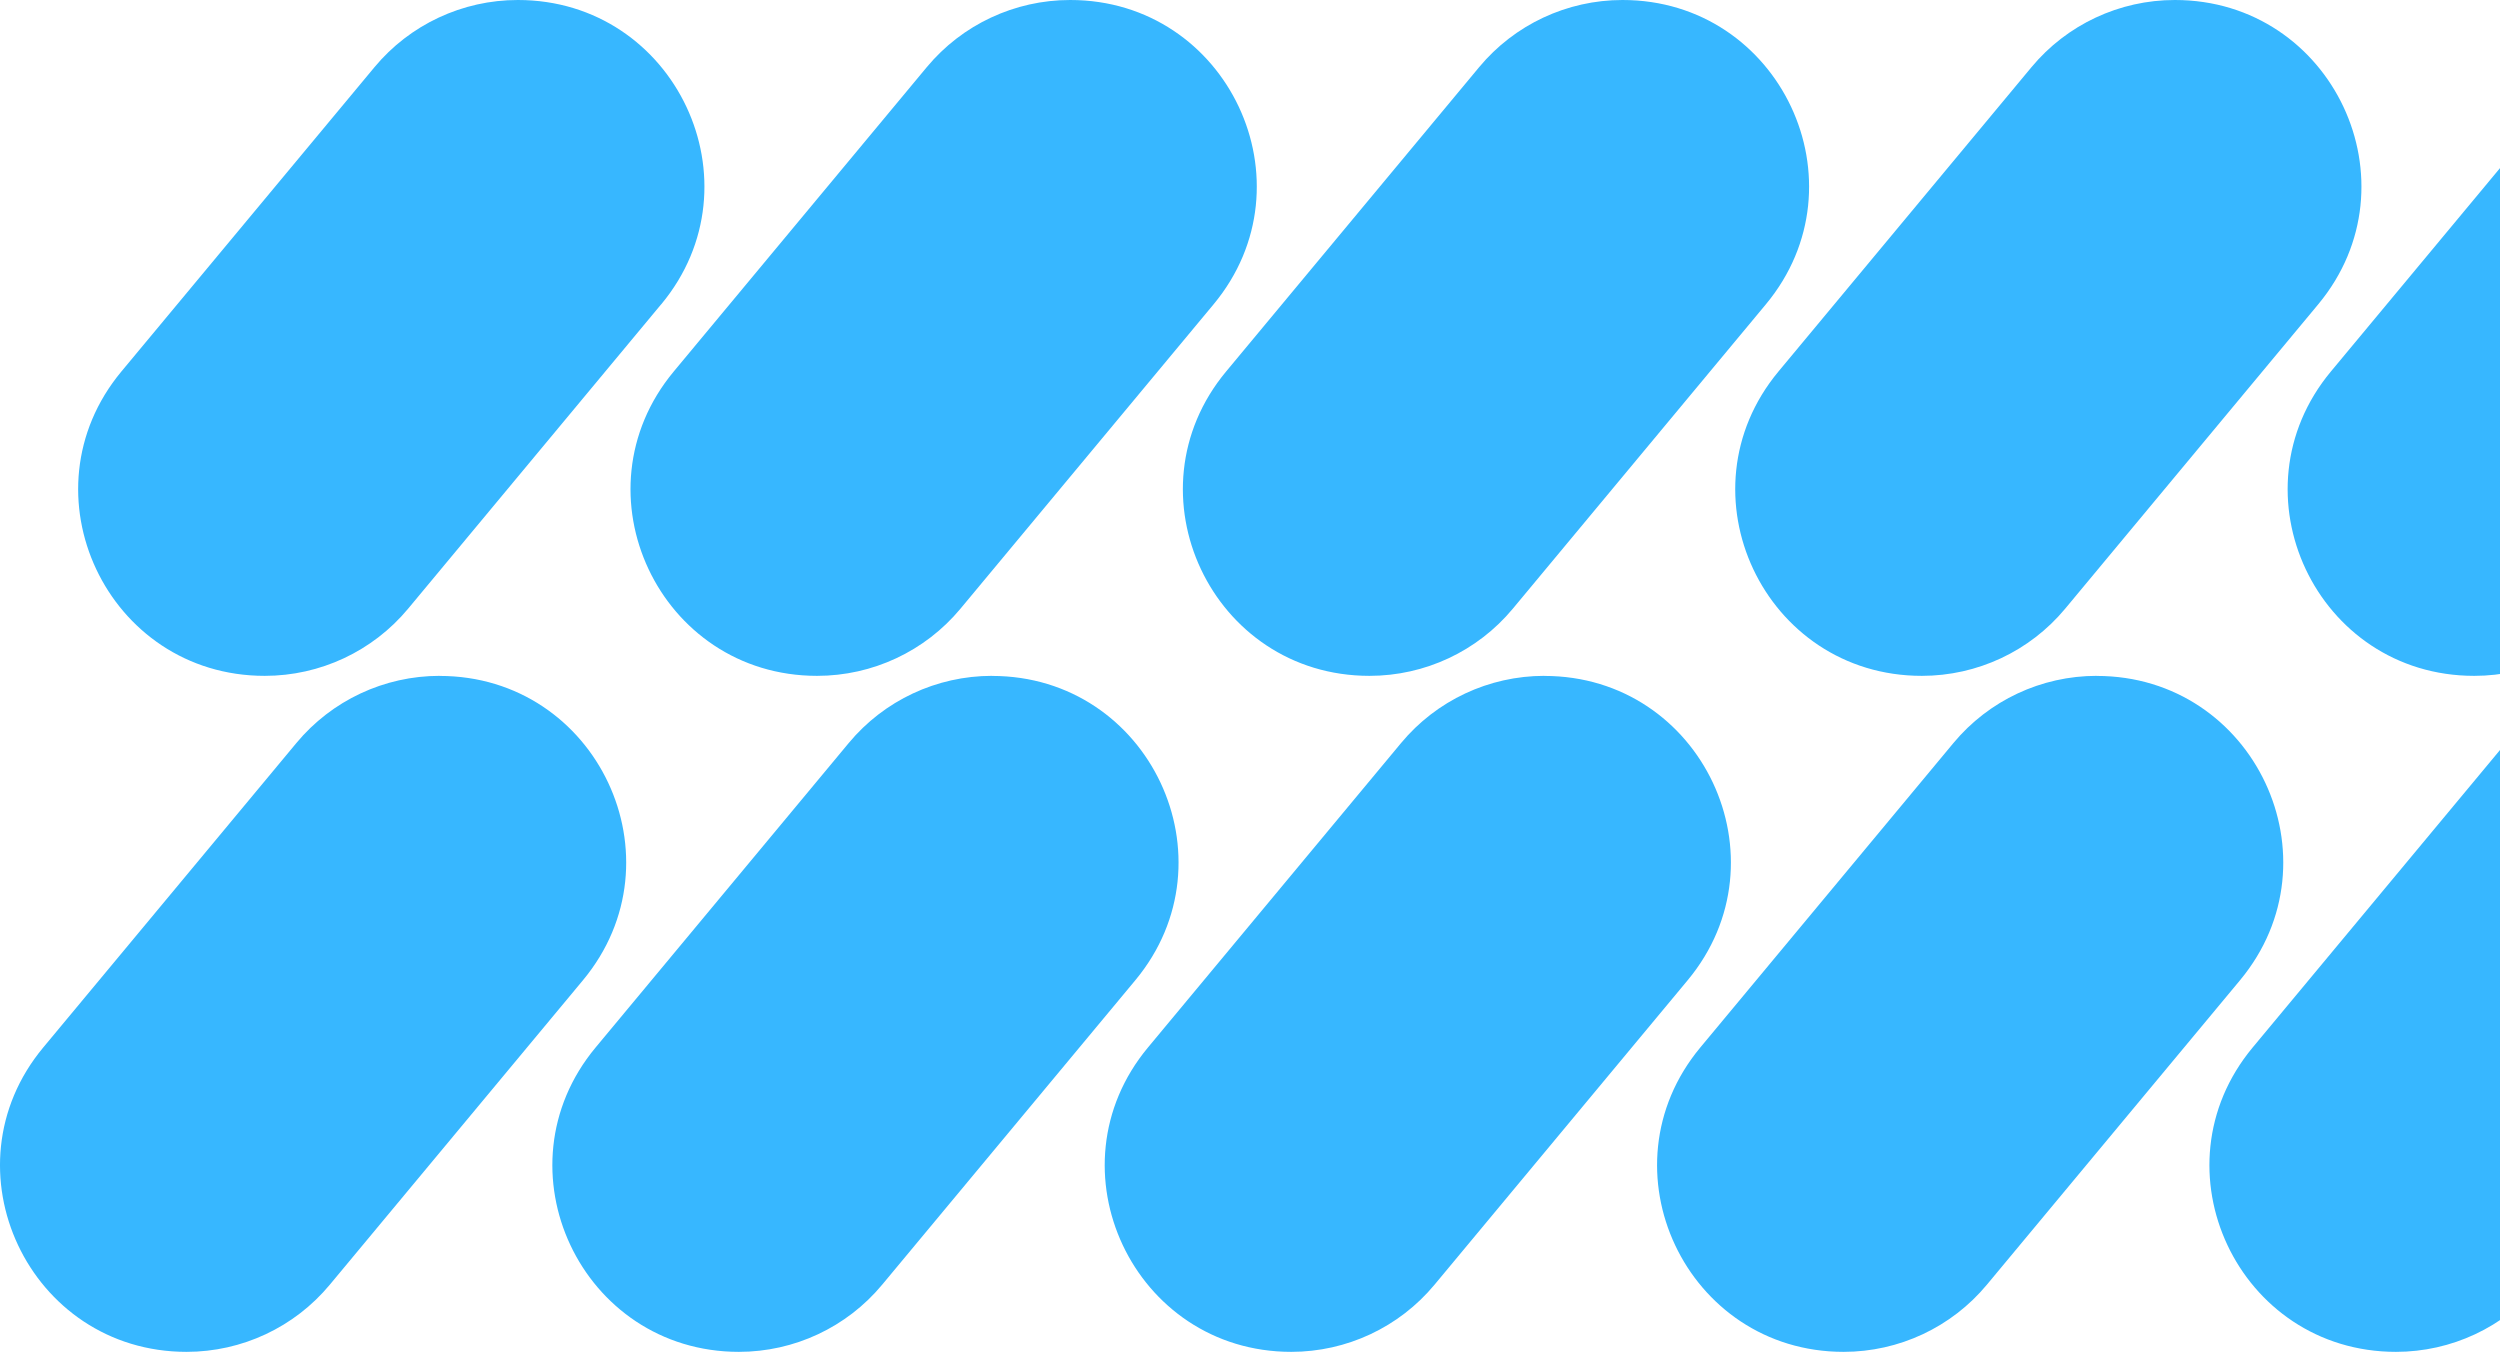 <svg width="135" height="73" viewBox="0 0 135 73" fill="none" xmlns="http://www.w3.org/2000/svg">
<path d="M35.7 16.436L22.036 32.872C20.127 35.168 17.289 36.496 14.298 36.496H14.294C5.779 36.496 1.12 26.599 6.556 20.06L20.225 3.624C22.134 1.328 24.971 0 27.962 0H27.966C36.478 0 41.141 9.897 35.704 16.436H35.7ZM23.741 36.496C20.75 36.496 17.913 37.825 16.004 40.124L2.335 56.564C-3.101 63.103 1.561 73 10.073 73C13.065 73 15.902 71.672 17.811 69.372L31.479 52.933C36.916 46.394 32.254 36.5 23.741 36.5V36.496ZM57.79 0H57.786C54.795 0 51.957 1.328 50.048 3.624L36.383 20.06C30.947 26.599 35.606 36.496 44.121 36.496H44.125C47.116 36.496 49.954 35.168 51.863 32.872L65.531 16.436C70.968 9.897 66.309 0 57.793 0H57.79ZM53.569 36.496C50.577 36.496 47.74 37.825 45.831 40.124L32.163 56.564C26.726 63.103 31.388 73 39.9 73C42.892 73 45.729 71.672 47.638 69.372L61.307 52.933C66.743 46.394 62.081 36.5 53.569 36.5V36.496ZM87.617 0H87.614C84.622 0 81.785 1.328 79.876 3.624L66.211 20.06C60.774 26.599 65.433 36.496 73.949 36.496H73.952C76.944 36.496 79.781 35.168 81.69 32.872L95.355 16.436C100.792 9.897 96.133 0 87.617 0ZM83.396 36.496C80.405 36.496 77.567 37.825 75.658 40.124L61.99 56.564C56.553 63.103 61.216 73 69.728 73C72.719 73 75.557 71.672 77.466 69.372L91.134 52.933C96.57 46.394 91.908 36.5 83.396 36.5V36.496ZM117.444 0H117.441C114.449 0 111.612 1.328 109.703 3.624L96.038 20.06C90.602 26.599 95.26 36.496 103.776 36.496H103.78C106.771 36.496 109.608 35.168 111.517 32.872L125.182 16.436C130.619 9.897 125.96 0 117.444 0ZM113.223 36.496C110.232 36.496 107.395 37.825 105.485 40.124L91.817 56.564C86.381 63.103 91.043 73 99.555 73C102.546 73 105.384 71.672 107.293 69.372L120.961 52.933C126.398 46.394 121.735 36.5 113.223 36.5V36.496ZM147.272 0C144.28 0 141.443 1.328 139.534 3.624L125.869 20.06C120.432 26.599 125.091 36.496 133.607 36.496H133.61C136.602 36.496 139.439 35.168 141.348 32.872L155.013 16.436C160.45 9.897 155.791 0 147.275 0H147.272ZM143.051 36.496C140.059 36.496 137.222 37.825 135.313 40.124L121.644 56.564C116.208 63.103 120.867 73 129.382 73C132.374 73 135.211 71.672 137.12 69.372L150.789 52.933C156.225 46.394 151.563 36.5 143.051 36.5V36.496ZM177.099 0H177.095C174.104 0 171.267 1.328 169.357 3.624L155.693 20.06C150.256 26.599 154.915 36.496 163.431 36.496H163.434C166.426 36.496 169.263 35.168 171.172 32.872L184.837 16.436C190.273 9.897 185.614 0 177.099 0ZM172.878 36.496C169.886 36.496 167.049 37.825 165.14 40.124L151.472 56.564C146.035 63.103 150.697 73 159.21 73C162.201 73 165.038 71.672 166.947 69.372L180.616 52.933C186.052 46.394 181.393 36.5 172.878 36.5V36.496ZM206.926 0H206.923C203.931 0 201.094 1.328 199.185 3.624L185.52 20.06C180.083 26.599 184.742 36.496 193.258 36.496H193.261C196.253 36.496 199.09 35.168 200.999 32.872L214.664 16.436C220.101 9.897 215.442 0 206.926 0ZM202.705 36.496C199.714 36.496 196.876 37.825 194.967 40.124L181.299 56.564C175.862 63.103 180.525 73 189.037 73C192.028 73 194.866 71.672 196.775 69.372L210.443 52.933C215.88 46.394 211.217 36.5 202.705 36.5V36.496Z" fill="#37B7FF"/>
</svg>
